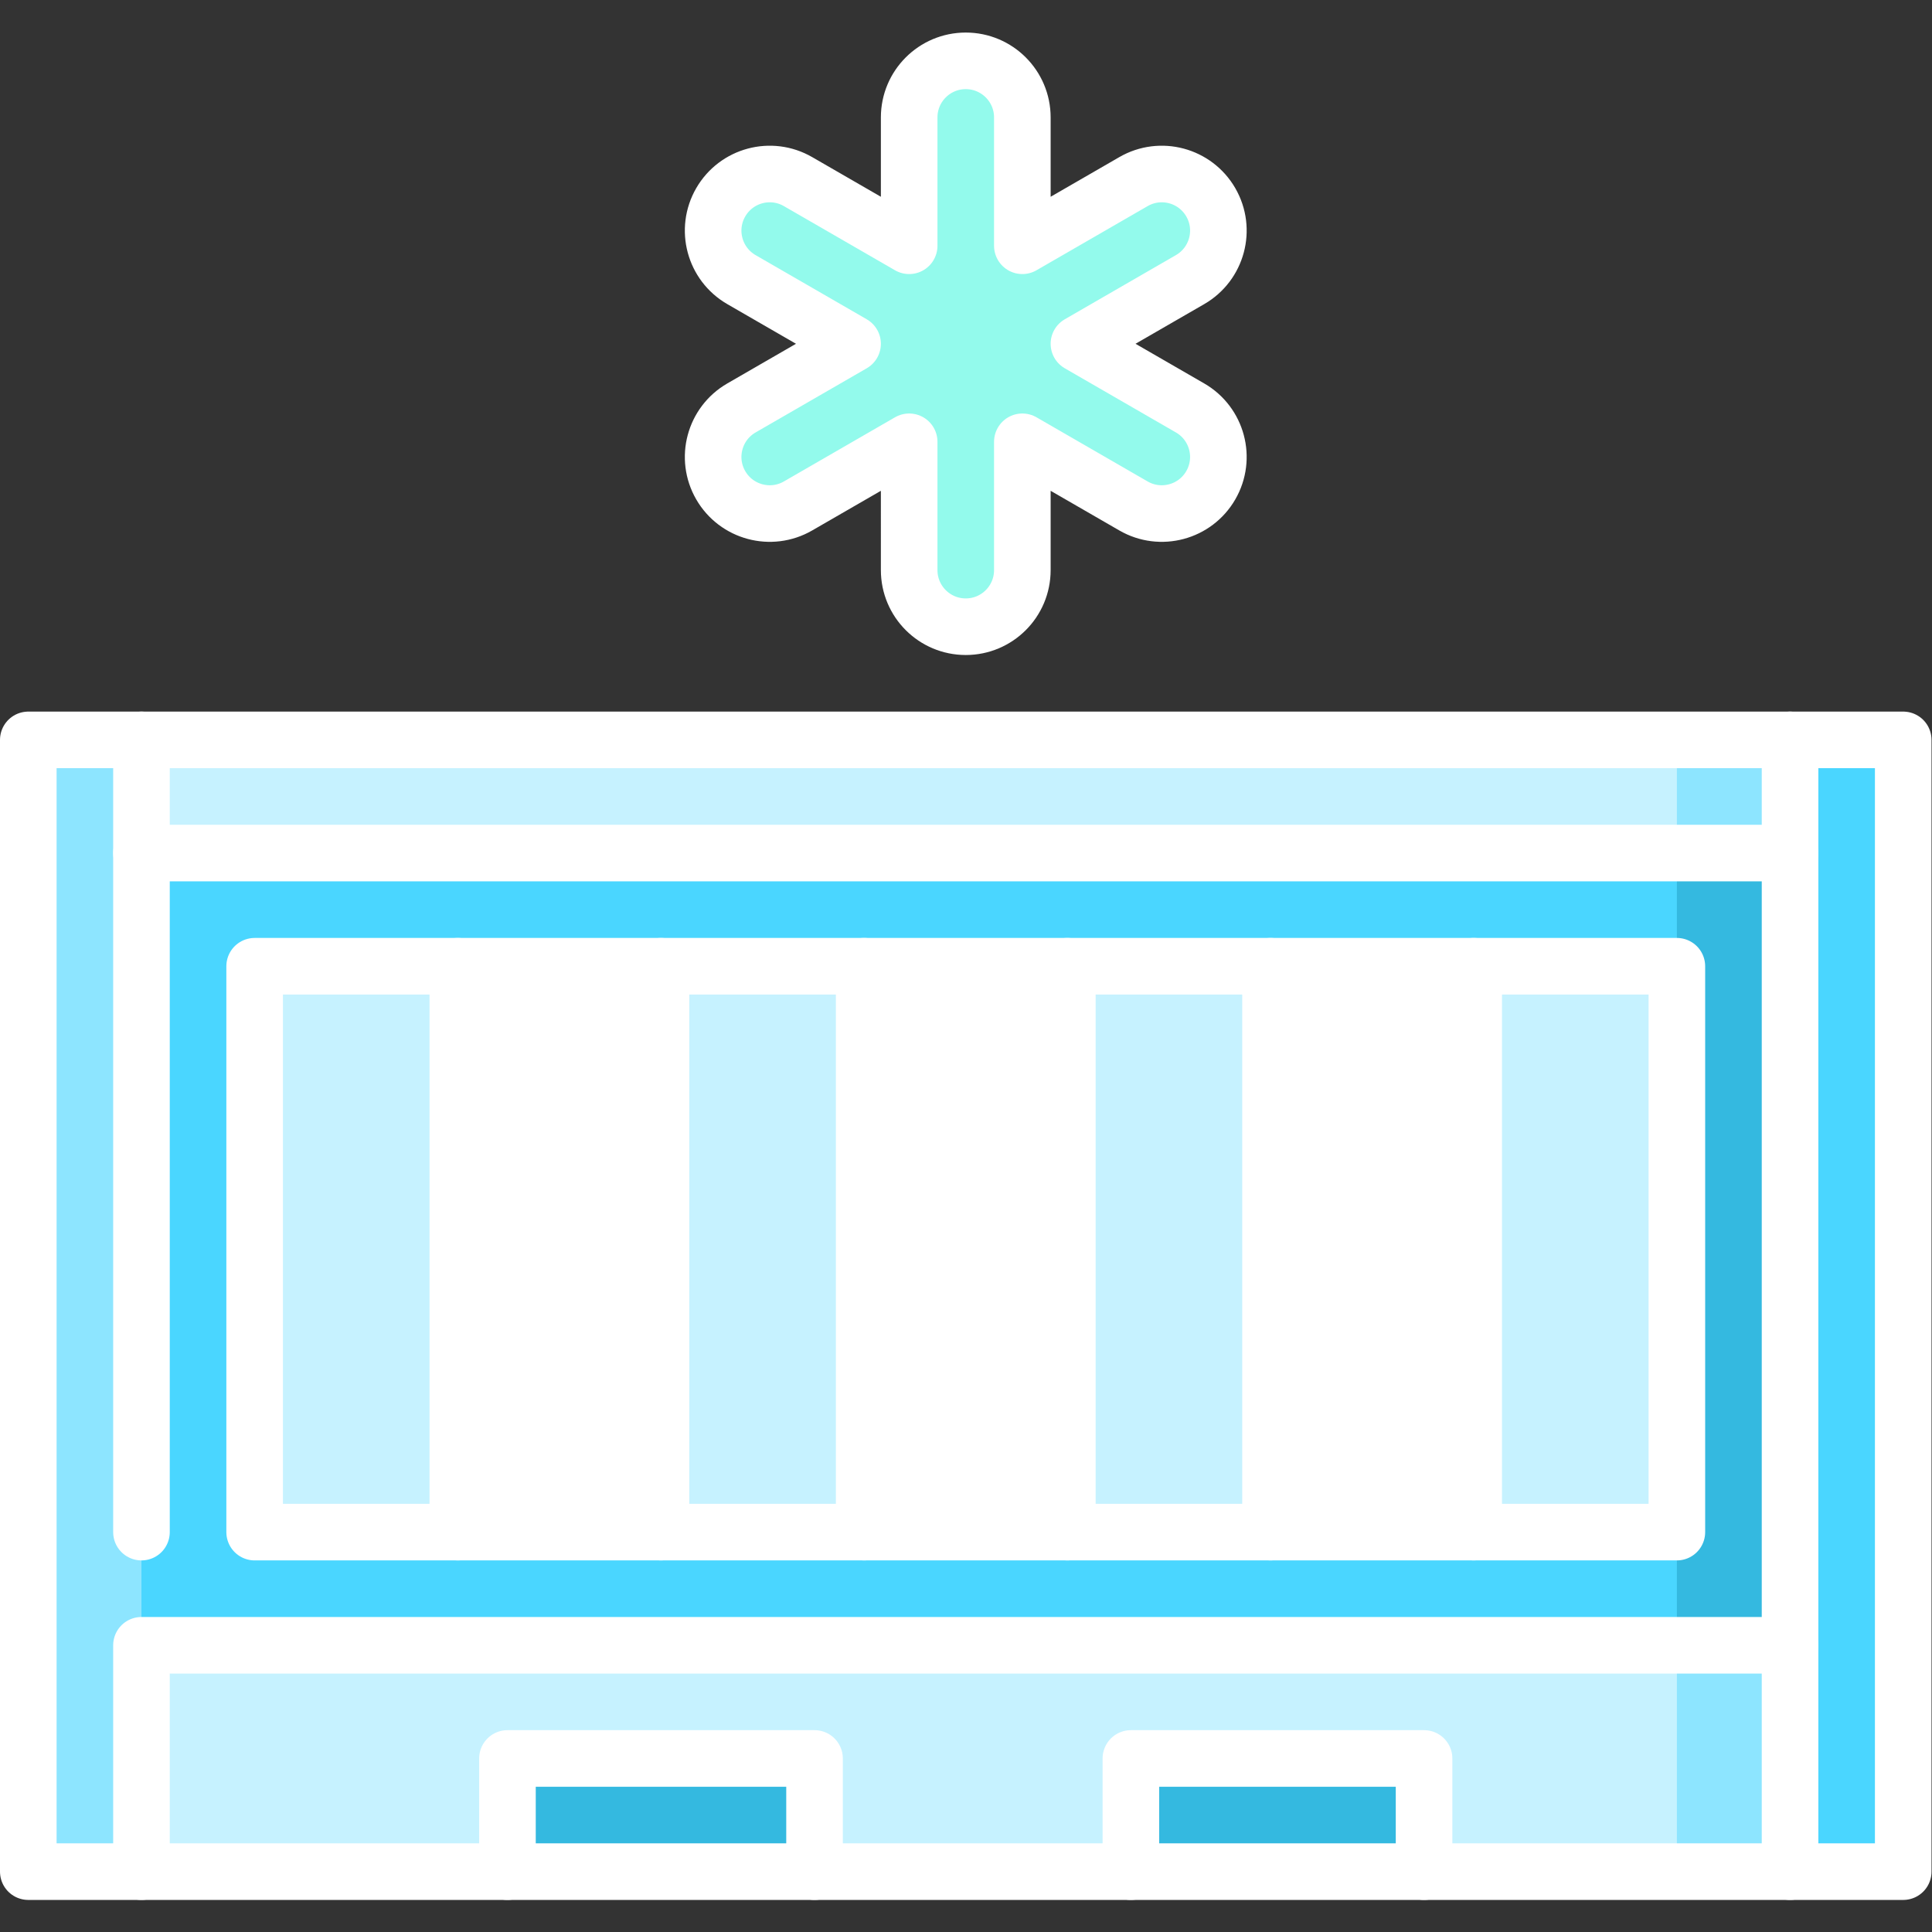 <svg xmlns="http://www.w3.org/2000/svg" version="1.1" xmlns:xlink="http://www.w3.org/1999/xlink" xmlns:svgjs="http://svgjs.com/svgjs" width="512" height="512" x="0" y="0" viewBox="0 0 682.667 682.667" style="enable-background:new 0 0 512 512" xml:space="preserve" class=""><rect x="0" y="0" width="682.667" height="682.667" fill="#333333" stroke="none"/><g><defs id="defs1840"><clipPath clipPathUnits="userSpaceOnUse" id="clipPath1850"><path d="M 0,512 H 512 V 0 H 0 Z" id="path1848" fill="#ffffff" data-original="#000000"></path></clipPath></defs><g id="g1842" transform="matrix(1.333,0,0,-1.333,0,682.667)"><g id="g1844"><g id="g1846" clip-path="url(#clipPath1850)"><g id="g1852" transform="translate(315.462,403.99)"><path d="M 0,0 -29.462,17.01 0,34.02 C 7.174,38.162 9.632,47.335 5.49,54.51 1.348,61.684 -7.826,64.143 -15,60 L -44.462,42.991 V 77.01 c 0,8.284 -6.716,15 -15,15 -8.284,0 -15,-6.716 -15,-15 V 42.991 L -103.924,60 c -7.174,4.143 -16.347,1.684 -20.49,-5.49 -4.142,-7.175 -1.684,-16.348 5.49,-20.49 L -89.462,17.01 -118.924,0 c -7.174,-4.142 -9.632,-13.316 -5.49,-20.49 4.143,-7.175 13.316,-9.633 20.49,-5.49 l 29.462,17.009 V -42.99 c 0,-8.284 6.716,-15 15,-15 8.284,0 15,6.716 15,15 V -8.971 L -15,-25.98 c 7.174,-4.143 16.348,-1.685 20.49,5.49 C 9.632,-13.316 7.174,-4.142 0,0" style="fill-opacity:1;fill-rule:nonzero;stroke:none" id="path1854" fill="#93faec" data-original="#93faec"></path></g><g id="g1856" transform="translate(474.5,16)"><path d="M 0,0 -111.4,166.364 0,300 H 30 V 0 Z" style="fill-opacity:1;fill-rule:nonzero;stroke:none" id="path1858" fill="#4ad6ff" data-original="#4ad6ff"></path></g><g id="g1860" transform="translate(37.5,16)"><path d="M 0,0 111.4,166.364 0,300 H -30 V 0 Z" style="fill-opacity:1;fill-rule:nonzero;stroke:none" id="path1862" fill="#8de5ff" data-original="#8de5ff"></path></g><g id="g1864" transform="translate(474.5,316)"><path d="M 0,0 H -30 L -111.4,-133.636 -30,-300 H 0 v 60 L -30,-133.636 0,-30 Z" style="fill-opacity:1;fill-rule:nonzero;stroke:none" id="path1866" fill="#8de5ff" data-original="#8de5ff"></path></g><g id="g1868" transform="translate(37.5,316)"><path d="M 0,0 V -30 L 30,-135 0,-240 v -60 h 97.015 l 40.699,15 40.7,-15 h 80.172 l 40.7,15 40.699,-15 H 407 V 0 Z" style="fill-opacity:1;fill-rule:nonzero;stroke:none" id="path1870" fill="#c6f2ff" data-original="#c6f2ff"></path></g><path d="m 134.515,16 h 81.399 v 30 h -81.399 z" style="fill-opacity:1;fill-rule:nonzero;stroke:none" id="path1872" fill="#34b9e0" data-original="#34b9e0"></path><path d="m 296.086,16 h 81.399 v 30 h -81.399 z" style="fill-opacity:1;fill-rule:nonzero;stroke:none" id="path1874" fill="#34b9e0" data-original="#34b9e0"></path><g id="g1876" transform="translate(474.5,286)"><path d="M 0,0 H -30 L -111.4,-103.939 -30,-210 H 0 Z" style="fill-opacity:1;fill-rule:nonzero;stroke:none" id="path1878" fill="#34b9e0" data-original="#34b9e0"></path></g><g id="g1880" transform="translate(444.5,76)"><path d="M 0,0 H -407 V 210 H 0 V 180 L -30,105 0,30 Z" style="fill-opacity:1;fill-rule:nonzero;stroke:none" id="path1882" fill="#4ad6ff" data-original="#4ad6ff"></path></g><g id="g1884" transform="translate(390.643,256)"><path d="M 0,0 -30,-75 0,-150 H 53.857 V 0 Z" style="fill-opacity:1;fill-rule:nonzero;stroke:none" id="path1886" fill="#c6f2ff" data-original="#c6f2ff"></path></g><g id="g1888" transform="translate(336.786,256)"><path d="M 0,0 -30,-75 0,-150 H 53.856 V 0 Z" style="fill-opacity:1;fill-rule:nonzero;stroke:none" id="path1890" fill="#ffffff" data-original="#ffffff" class=""></path></g><g id="g1892" transform="translate(282.929,256)"><path d="M 0,0 -30,-75 0,-150 H 53.857 V 0 Z" style="fill-opacity:1;fill-rule:nonzero;stroke:none" id="path1894" fill="#c6f2ff" data-original="#c6f2ff"></path></g><g id="g1896" transform="translate(229.071,256)"><path d="M 0,0 -30,-75 0,-150 H 53.857 V 0 Z" style="fill-opacity:1;fill-rule:nonzero;stroke:none" id="path1898" fill="#ffffff" data-original="#ffffff" class=""></path></g><g id="g1900" transform="translate(175.214,256)"><path d="M 0,0 -30,-75 0,-150 H 53.857 V 0 Z" style="fill-opacity:1;fill-rule:nonzero;stroke:none" id="path1902" fill="#c6f2ff" data-original="#c6f2ff"></path></g><g id="g1904" transform="translate(121.357,256)"><path d="M 0,0 -30,-75 0,-150 H 53.856 V 0 Z" style="fill-opacity:1;fill-rule:nonzero;stroke:none" id="path1906" fill="#ffffff" data-original="#ffffff" class=""></path></g><path d="m 67.5,106 h 53.857 V 256 H 67.5 Z" style="fill-opacity:1;fill-rule:nonzero;stroke:none" id="path1908" fill="#c6f2ff" data-original="#c6f2ff"></path><g id="g1910" transform="translate(315.462,403.99)"><path d="M 0,0 -29.462,17.01 0,34.02 C 7.174,38.162 9.632,47.335 5.49,54.51 1.348,61.684 -7.826,64.143 -15,60 L -44.462,42.991 V 77.01 c 0,8.284 -6.716,15 -15,15 -8.284,0 -15,-6.716 -15,-15 V 42.991 L -103.924,60 c -7.174,4.143 -16.347,1.684 -20.49,-5.49 -4.142,-7.175 -1.684,-16.348 5.49,-20.49 L -89.462,17.01 -118.924,0 c -7.174,-4.142 -9.632,-13.316 -5.49,-20.49 4.143,-7.175 13.316,-9.633 20.49,-5.49 l 29.462,17.009 V -42.99 c 0,-8.284 6.716,-15 15,-15 8.284,0 15,6.716 15,15 V -8.971 L -15,-25.98 c 7.174,-4.143 16.348,-1.685 20.49,5.49 C 9.632,-13.316 7.174,-4.142 0,0 Z" style="stroke-width:15;stroke-linecap:round;stroke-linejoin:round;stroke-miterlimit:10;stroke-dasharray:none;stroke-opacity:1" id="path1912" fill="none" stroke="#ffffff" stroke-width="15" stroke-linecap="round" stroke-linejoin="round" stroke-miterlimit="10" stroke-dasharray="none" stroke-opacity="" data-original="#000000"></path></g><path d="M 504.5,16 H 7.5 v 300 h 497 z" style="stroke-width:15;stroke-linecap:round;stroke-linejoin:round;stroke-miterlimit:10;stroke-dasharray:none;stroke-opacity:1" id="path1914" fill="none" stroke="#ffffff" stroke-width="15" stroke-linecap="round" stroke-linejoin="round" stroke-miterlimit="10" stroke-dasharray="none" stroke-opacity="" data-original="#000000"></path><path d="m 67.5,256 h 377 V 106 h -377 z" style="stroke-width:15;stroke-linecap:round;stroke-linejoin:round;stroke-miterlimit:10;stroke-dasharray:none;stroke-opacity:1" id="path1916" fill="none" stroke="#ffffff" stroke-width="15" stroke-linecap="round" stroke-linejoin="round" stroke-miterlimit="10" stroke-dasharray="none" stroke-opacity="" data-original="#000000"></path><g id="g1918" transform="translate(121.357,106)"><path d="M 0,0 V 150" style="stroke-width:15;stroke-linecap:round;stroke-linejoin:round;stroke-miterlimit:10;stroke-dasharray:none;stroke-opacity:1" id="path1920" fill="none" stroke="#ffffff" stroke-width="15" stroke-linecap="round" stroke-linejoin="round" stroke-miterlimit="10" stroke-dasharray="none" stroke-opacity="" data-original="#000000"></path></g><g id="g1922" transform="translate(175.214,106)"><path d="M 0,0 V 150" style="stroke-width:15;stroke-linecap:round;stroke-linejoin:round;stroke-miterlimit:10;stroke-dasharray:none;stroke-opacity:1" id="path1924" fill="none" stroke="#ffffff" stroke-width="15" stroke-linecap="round" stroke-linejoin="round" stroke-miterlimit="10" stroke-dasharray="none" stroke-opacity="" data-original="#000000"></path></g><g id="g1926" transform="translate(229.071,106)"><path d="M 0,0 V 150" style="stroke-width:15;stroke-linecap:round;stroke-linejoin:round;stroke-miterlimit:10;stroke-dasharray:none;stroke-opacity:1" id="path1928" fill="none" stroke="#ffffff" stroke-width="15" stroke-linecap="round" stroke-linejoin="round" stroke-miterlimit="10" stroke-dasharray="none" stroke-opacity="" data-original="#000000"></path></g><g id="g1930" transform="translate(282.929,106)"><path d="M 0,0 V 150" style="stroke-width:15;stroke-linecap:round;stroke-linejoin:round;stroke-miterlimit:10;stroke-dasharray:none;stroke-opacity:1" id="path1932" fill="none" stroke="#ffffff" stroke-width="15" stroke-linecap="round" stroke-linejoin="round" stroke-miterlimit="10" stroke-dasharray="none" stroke-opacity="" data-original="#000000"></path></g><g id="g1934" transform="translate(336.786,106)"><path d="M 0,0 V 150" style="stroke-width:15;stroke-linecap:round;stroke-linejoin:round;stroke-miterlimit:10;stroke-dasharray:none;stroke-opacity:1" id="path1936" fill="none" stroke="#ffffff" stroke-width="15" stroke-linecap="round" stroke-linejoin="round" stroke-miterlimit="10" stroke-dasharray="none" stroke-opacity="" data-original="#000000"></path></g><g id="g1938" transform="translate(390.643,106)"><path d="M 0,0 V 150" style="stroke-width:15;stroke-linecap:round;stroke-linejoin:round;stroke-miterlimit:10;stroke-dasharray:none;stroke-opacity:1" id="path1940" fill="none" stroke="#ffffff" stroke-width="15" stroke-linecap="round" stroke-linejoin="round" stroke-miterlimit="10" stroke-dasharray="none" stroke-opacity="" data-original="#000000"></path></g><g id="g1942" transform="translate(37.5,286)"><path d="M 0,0 H 437" style="stroke-width:15;stroke-linecap:round;stroke-linejoin:round;stroke-miterlimit:10;stroke-dasharray:none;stroke-opacity:1" id="path1944" fill="none" stroke="#ffffff" stroke-width="15" stroke-linecap="round" stroke-linejoin="round" stroke-miterlimit="10" stroke-dasharray="none" stroke-opacity="" data-original="#000000"></path></g><g id="g1946" transform="translate(37.5,106)"><path d="M 0,0 V 210" style="stroke-width:15;stroke-linecap:round;stroke-linejoin:round;stroke-miterlimit:10;stroke-dasharray:none;stroke-opacity:1" id="path1948" fill="none" stroke="#ffffff" stroke-width="15" stroke-linecap="round" stroke-linejoin="round" stroke-miterlimit="10" stroke-dasharray="none" stroke-opacity="" data-original="#000000"></path></g><g id="g1950" transform="translate(37.5,16)"><path d="M 0,0 V 60 H 437" style="stroke-width:15;stroke-linecap:round;stroke-linejoin:round;stroke-miterlimit:10;stroke-dasharray:none;stroke-opacity:1" id="path1952" fill="none" stroke="#ffffff" stroke-width="15" stroke-linecap="round" stroke-linejoin="round" stroke-miterlimit="10" stroke-dasharray="none" stroke-opacity="" data-original="#000000"></path></g><g id="g1954" transform="translate(474.5,316)"><path d="M 0,0 V -300" style="stroke-width:15;stroke-linecap:round;stroke-linejoin:round;stroke-miterlimit:10;stroke-dasharray:none;stroke-opacity:1" id="path1956" fill="none" stroke="#ffffff" stroke-width="15" stroke-linecap="round" stroke-linejoin="round" stroke-miterlimit="10" stroke-dasharray="none" stroke-opacity="" data-original="#000000"></path></g><g id="g1958" transform="translate(134.515,16)"><path d="M 0,0 V 30 H 81.399 V 0" style="stroke-width:15;stroke-linecap:round;stroke-linejoin:round;stroke-miterlimit:10;stroke-dasharray:none;stroke-opacity:1" id="path1960" fill="none" stroke="#ffffff" stroke-width="15" stroke-linecap="round" stroke-linejoin="round" stroke-miterlimit="10" stroke-dasharray="none" stroke-opacity="" data-original="#000000"></path></g><g id="g1962" transform="translate(299.772,16)"><path d="M 0,0 V 30 H 77.714 V 0" style="stroke-width:15;stroke-linecap:round;stroke-linejoin:round;stroke-miterlimit:10;stroke-dasharray:none;stroke-opacity:1" id="path1964" fill="none" stroke="#ffffff" stroke-width="15" stroke-linecap="round" stroke-linejoin="round" stroke-miterlimit="10" stroke-dasharray="none" stroke-opacity="" data-original="#000000"></path></g></g></g></g></g></svg>